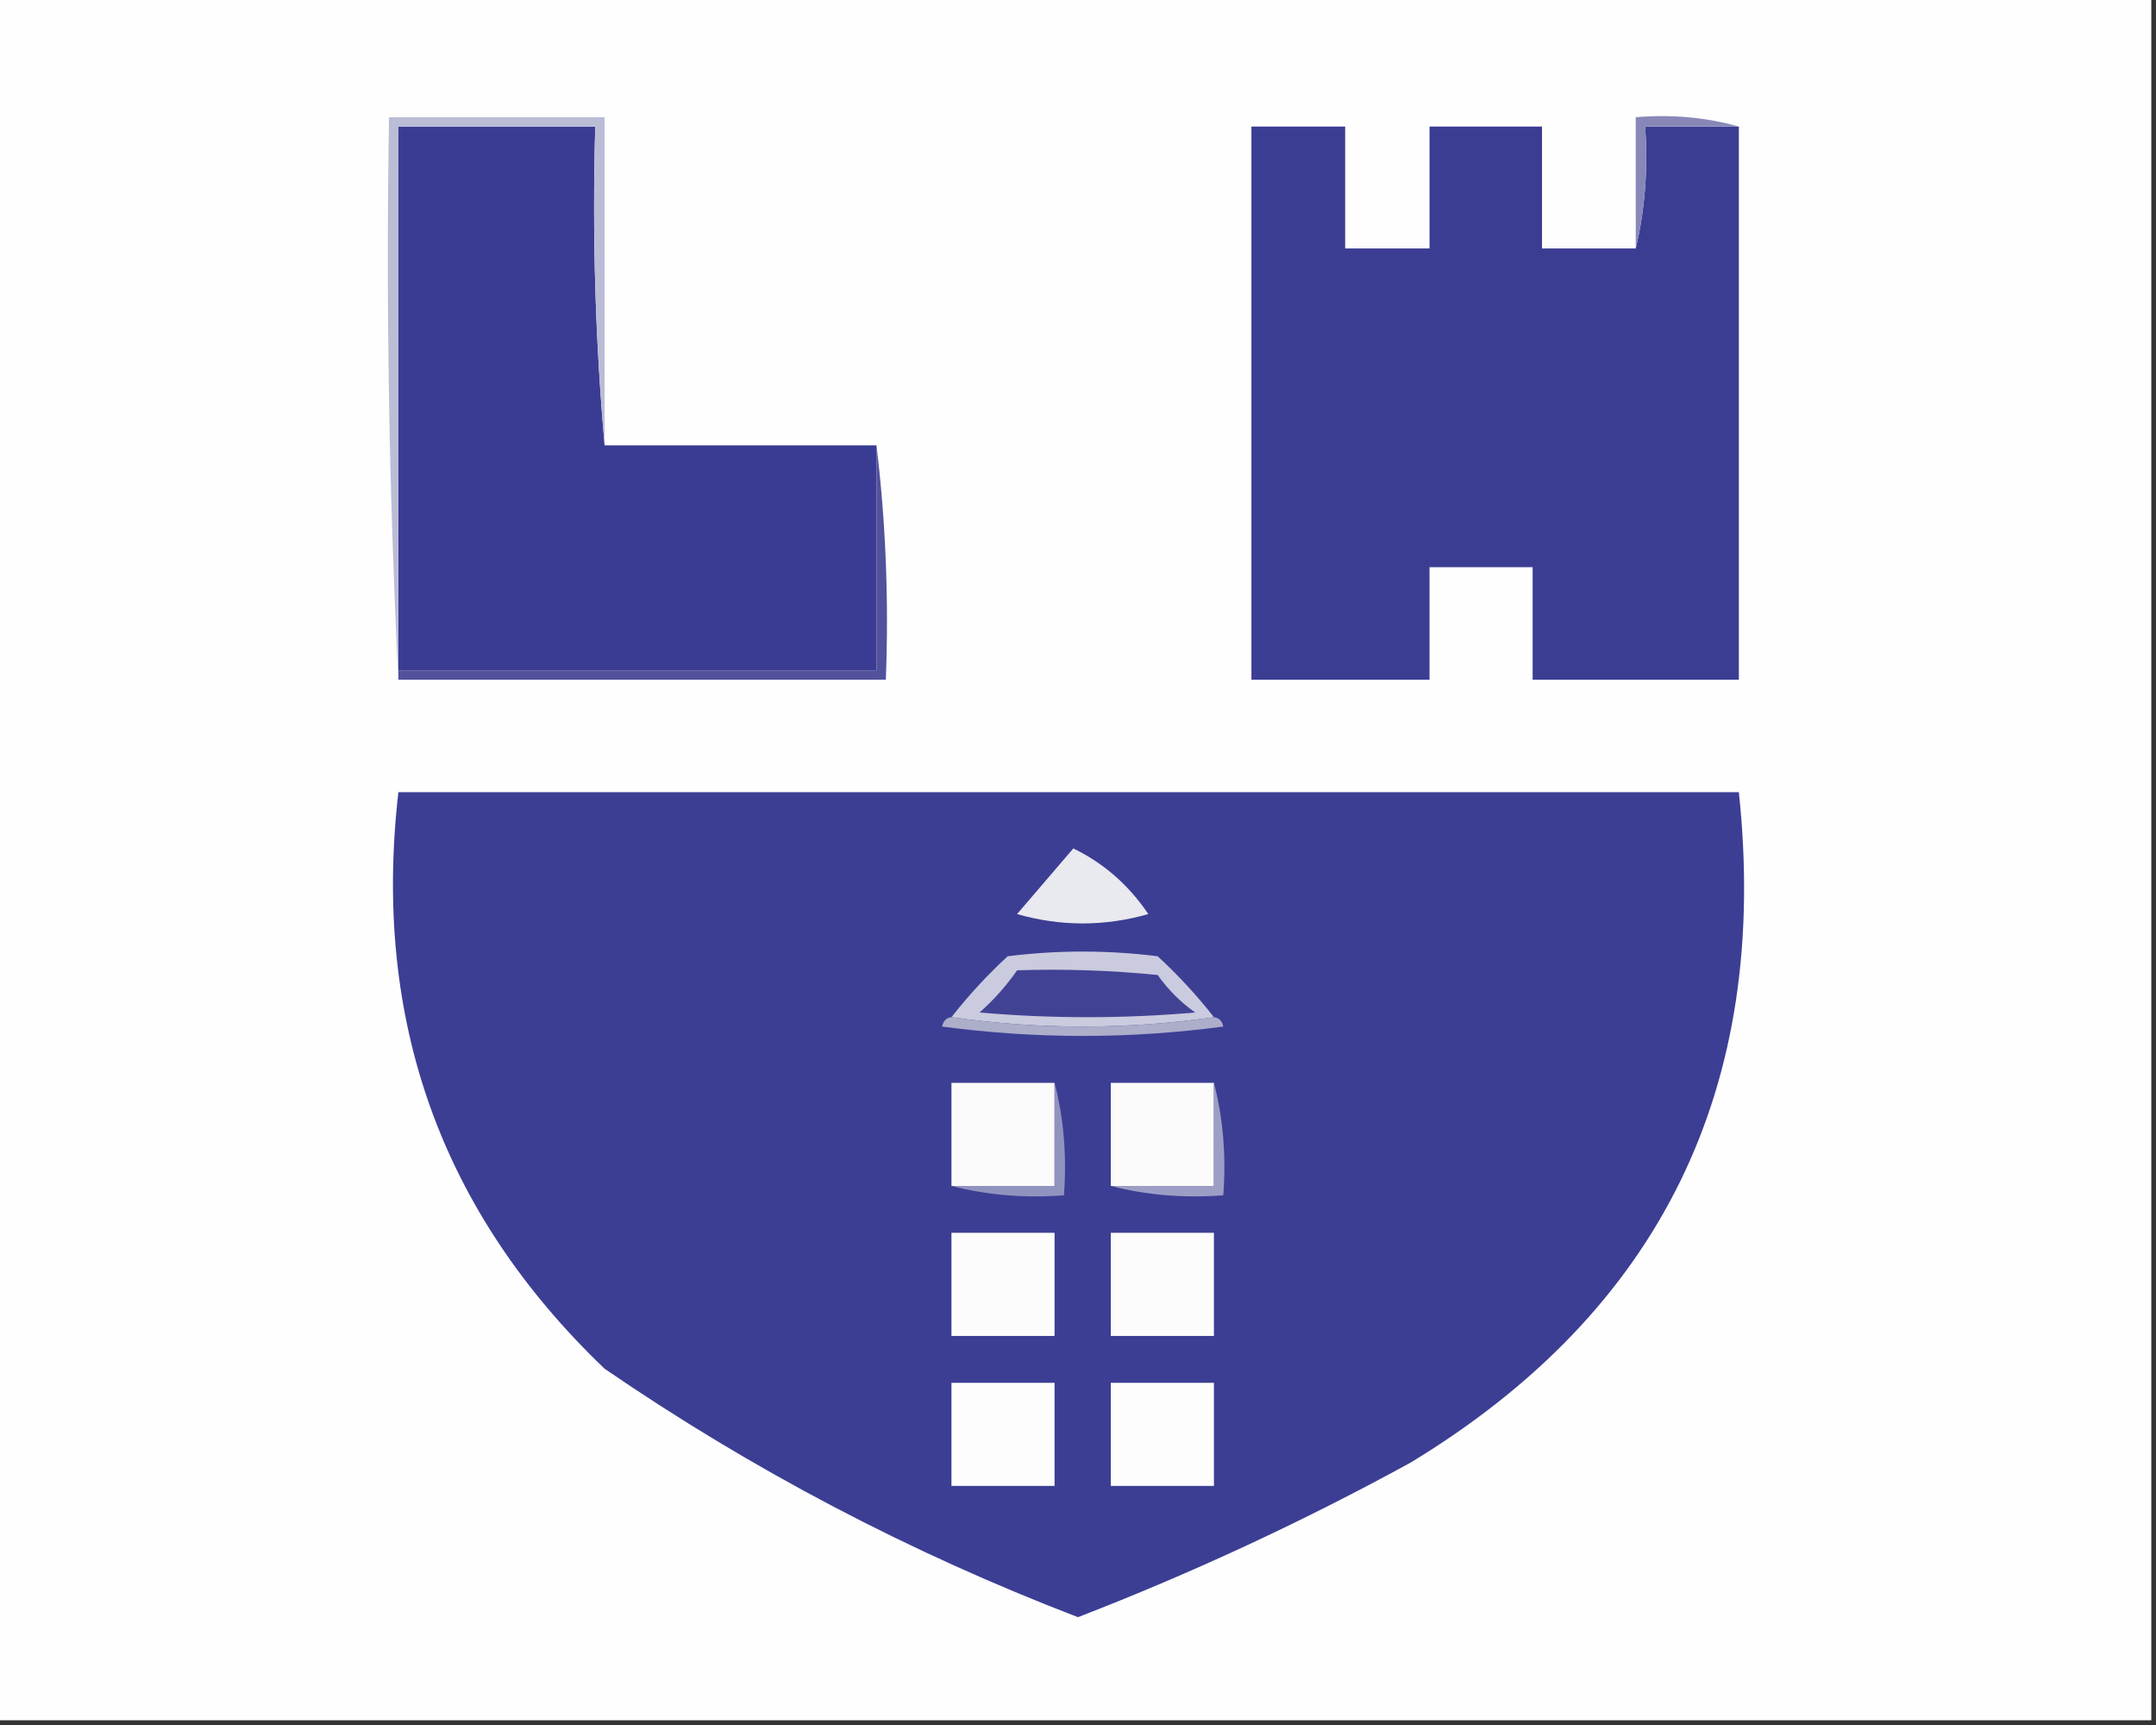 <?xml version="1.0" encoding="UTF-8"?>
<!DOCTYPE svg PUBLIC "-//W3C//DTD SVG 1.1//EN" "http://www.w3.org/Graphics/SVG/1.1/DTD/svg11.dtd">
<svg xmlns="http://www.w3.org/2000/svg" version="1.1" width="230px" height="184px" style="shape-rendering:geometricPrecision; text-rendering:geometricPrecision; image-rendering:optimizeQuality; fill-rule:evenodd; clip-rule:evenodd" xmlns:xlink="http://www.w3.org/1999/xlink">
<rect width="100%" height="100%" fill="#333333" stroke="none"/>
<g><path style="opacity:1" fill="#fefefe" d="M -0.5,-0.5 C 76.167,-0.5 152.833,-0.5 229.5,-0.5C 229.5,60.833 229.5,122.167 229.5,183.5C 152.833,183.5 76.167,183.5 -0.5,183.5C -0.5,122.167 -0.5,60.833 -0.5,-0.5 Z"/></g>
<g><path style="opacity:1" fill="#3a3c93" d="M 64.5,47.5 C 74.167,47.5 83.833,47.5 93.5,47.5C 93.5,55.5 93.5,63.5 93.5,71.5C 76.5,71.5 59.5,71.5 42.5,71.5C 42.5,52.167 42.5,32.833 42.5,13.5C 49.5,13.5 56.5,13.5 63.5,13.5C 63.172,25.012 63.505,36.346 64.5,47.5 Z"/></g>
<g><path style="opacity:1" fill="#3b3d93" d="M 174.5,26.5 C 175.485,22.366 175.818,18.032 175.5,13.5C 178.833,13.5 182.167,13.5 185.5,13.5C 185.5,33.167 185.5,52.833 185.5,72.5C 178.167,72.5 170.833,72.5 163.5,72.5C 163.5,68.5 163.5,64.5 163.5,60.5C 159.833,60.5 156.167,60.5 152.5,60.5C 152.5,64.5 152.5,68.5 152.5,72.5C 146.167,72.5 139.833,72.5 133.5,72.5C 133.5,52.833 133.5,33.167 133.5,13.5C 136.833,13.5 140.167,13.5 143.5,13.5C 143.5,17.833 143.5,22.167 143.5,26.5C 146.5,26.5 149.5,26.5 152.5,26.5C 152.5,22.167 152.5,17.833 152.5,13.5C 156.5,13.5 160.5,13.5 164.5,13.5C 164.5,17.833 164.5,22.167 164.5,26.5C 167.833,26.5 171.167,26.5 174.5,26.5 Z"/></g>
<g><path style="opacity:1" fill="#8788b7" d="M 185.5,13.5 C 182.167,13.5 178.833,13.5 175.5,13.5C 175.818,18.032 175.485,22.366 174.5,26.5C 174.5,21.833 174.5,17.167 174.5,12.5C 178.371,12.185 182.038,12.518 185.5,13.5 Z"/></g>
<g><path style="opacity:1" fill="#bbbcd5" d="M 64.5,47.5 C 63.505,36.346 63.172,25.012 63.5,13.5C 56.5,13.5 49.5,13.5 42.5,13.5C 42.5,32.833 42.5,52.167 42.5,71.5C 42.5,71.833 42.5,72.167 42.5,72.5C 41.503,52.674 41.169,32.674 41.5,12.5C 49.167,12.5 56.833,12.5 64.5,12.5C 64.5,24.167 64.5,35.833 64.5,47.5 Z"/></g>
<g><path style="opacity:1" fill="#52519c" d="M 93.5,47.5 C 94.493,55.65 94.826,63.983 94.5,72.5C 77.167,72.5 59.833,72.5 42.5,72.5C 42.5,72.167 42.5,71.833 42.5,71.5C 59.5,71.5 76.5,71.5 93.5,71.5C 93.5,63.5 93.5,55.5 93.5,47.5 Z"/></g>
<g><path style="opacity:1" fill="#3c3e94" d="M 42.5,84.5 C 90.167,84.5 137.833,84.5 185.5,84.5C 188.845,115.974 177.178,139.807 150.5,156C 139.076,162.259 127.242,167.759 115,172.5C 97.093,165.631 80.26,156.797 64.5,146C 47.037,129.291 39.704,108.791 42.5,84.5 Z"/></g>
<g><path style="opacity:1" fill="#e9e9f0" d="M 114.5,90.5 C 117.744,92.071 120.411,94.405 122.5,97.5C 117.833,98.833 113.167,98.833 108.5,97.5C 110.523,95.147 112.523,92.814 114.5,90.5 Z"/></g>
<g><path style="opacity:1" fill="#cacbde" d="M 129.5,108.5 C 120.167,109.833 110.833,109.833 101.5,108.5C 103.294,106.203 105.294,104.037 107.5,102C 112.833,101.333 118.167,101.333 123.5,102C 125.706,104.037 127.706,106.203 129.5,108.5 Z"/></g>
<g><path style="opacity:1" fill="#424295" d="M 108.5,103.5 C 113.511,103.334 118.511,103.501 123.5,104C 124.614,105.57 125.947,106.903 127.5,108C 119.833,108.667 112.167,108.667 104.5,108C 106.041,106.629 107.375,105.129 108.5,103.5 Z"/></g>
<g><path style="opacity:1" fill="#acaeca" d="M 101.5,108.5 C 110.833,109.833 120.167,109.833 129.5,108.5C 130.043,108.56 130.376,108.893 130.5,109.5C 120.5,110.833 110.5,110.833 100.5,109.5C 100.624,108.893 100.957,108.56 101.5,108.5 Z"/></g>
<g><path style="opacity:1" fill="#fafafa" d="M 112.5,115.5 C 112.5,119.167 112.5,122.833 112.5,126.5C 108.833,126.5 105.167,126.5 101.5,126.5C 101.5,122.833 101.5,119.167 101.5,115.5C 105.167,115.5 108.833,115.5 112.5,115.5 Z"/></g>
<g><path style="opacity:1" fill="#fbfbfb" d="M 129.5,115.5 C 129.5,119.167 129.5,122.833 129.5,126.5C 125.833,126.5 122.167,126.5 118.5,126.5C 118.5,122.833 118.5,119.167 118.5,115.5C 122.167,115.5 125.833,115.5 129.5,115.5 Z"/></g>
<g><path style="opacity:1" fill="#9193bf" d="M 112.5,115.5 C 113.483,119.298 113.817,123.298 113.5,127.5C 109.298,127.817 105.298,127.483 101.5,126.5C 105.167,126.5 108.833,126.5 112.5,126.5C 112.5,122.833 112.5,119.167 112.5,115.5 Z"/></g>
<g><path style="opacity:1" fill="#9c9ec5" d="M 129.5,115.5 C 130.483,119.298 130.817,123.298 130.5,127.5C 126.298,127.817 122.298,127.483 118.5,126.5C 122.167,126.5 125.833,126.5 129.5,126.5C 129.5,122.833 129.5,119.167 129.5,115.5 Z"/></g>
<g><path style="opacity:1" fill="#fcfcfc" d="M 101.5,131.5 C 105.167,131.5 108.833,131.5 112.5,131.5C 112.5,135.167 112.5,138.833 112.5,142.5C 108.833,142.5 105.167,142.5 101.5,142.5C 101.5,138.833 101.5,135.167 101.5,131.5 Z"/></g>
<g><path style="opacity:1" fill="#fcfcfc" d="M 118.5,131.5 C 122.167,131.5 125.833,131.5 129.5,131.5C 129.5,135.167 129.5,138.833 129.5,142.5C 125.833,142.5 122.167,142.5 118.5,142.5C 118.5,138.833 118.5,135.167 118.5,131.5 Z"/></g>
<g><path style="opacity:1" fill="#fdfdfd" d="M 101.5,147.5 C 105.167,147.5 108.833,147.5 112.5,147.5C 112.5,151.167 112.5,154.833 112.5,158.5C 108.833,158.5 105.167,158.5 101.5,158.5C 101.5,154.833 101.5,151.167 101.5,147.5 Z"/></g>
<g><path style="opacity:1" fill="#fdfdfd" d="M 118.5,147.5 C 122.167,147.5 125.833,147.5 129.5,147.5C 129.5,151.167 129.5,154.833 129.5,158.5C 125.833,158.5 122.167,158.5 118.5,158.5C 118.5,154.833 118.5,151.167 118.5,147.5 Z"/></g>
</svg>
